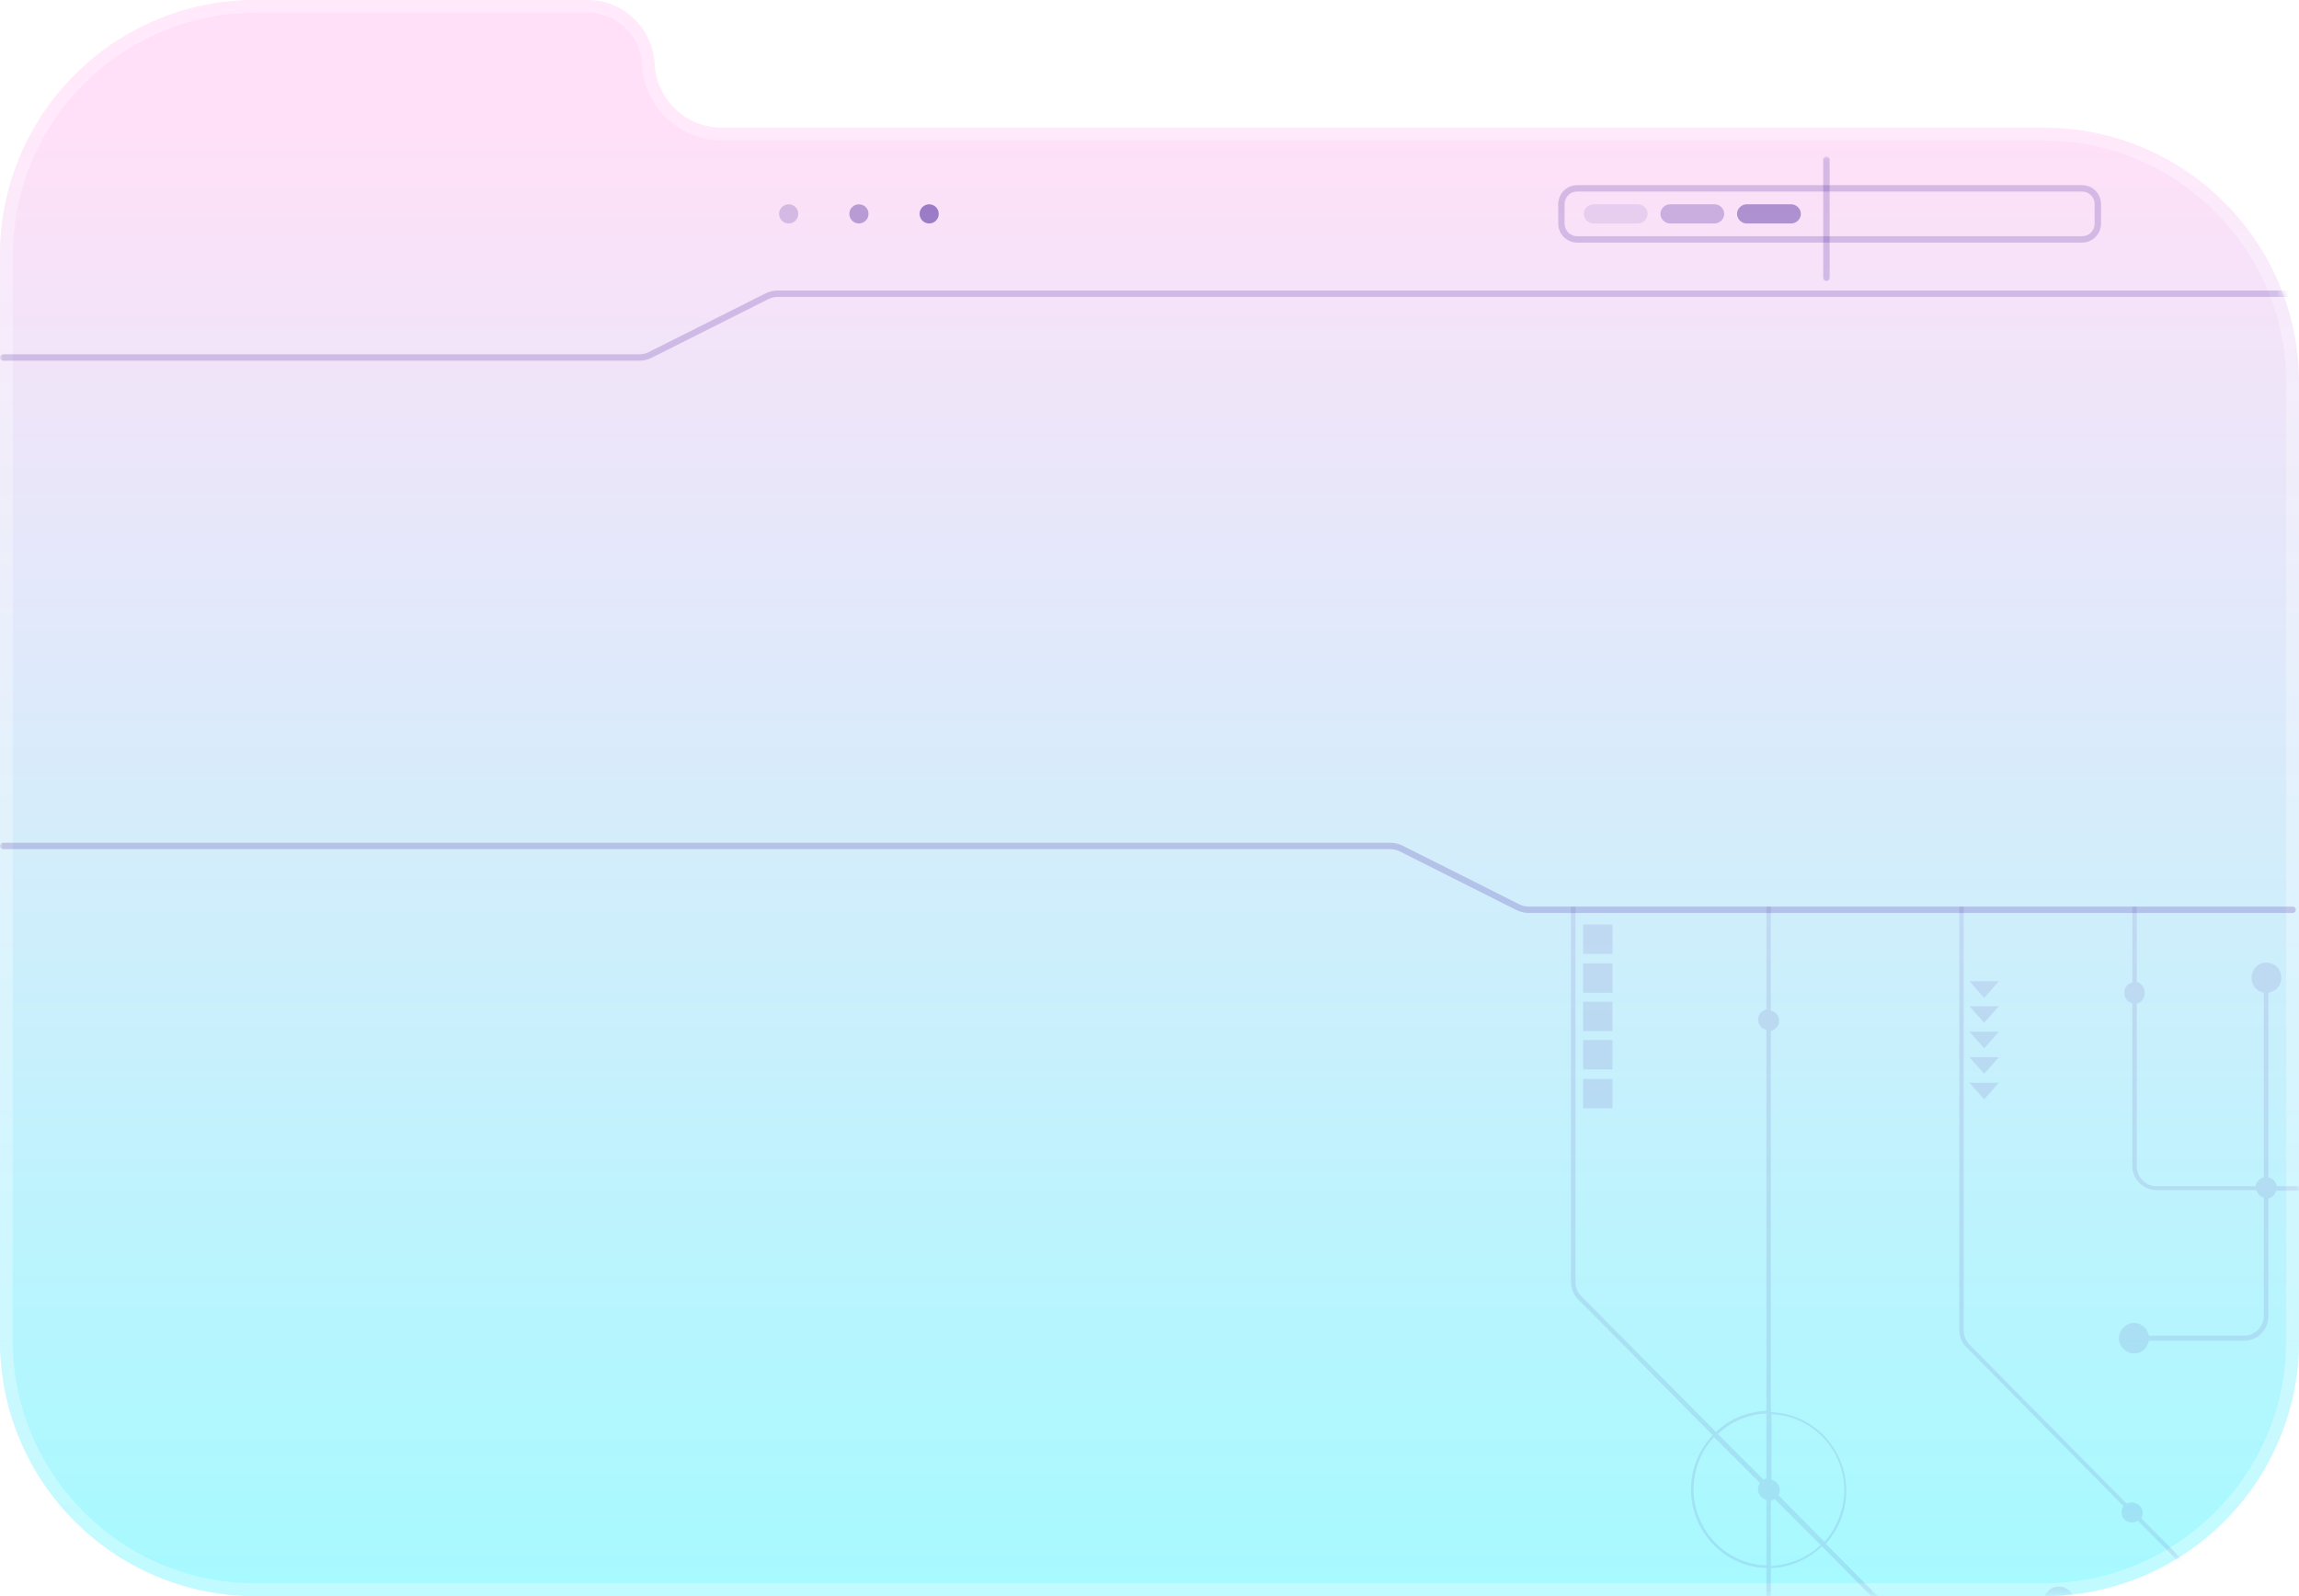 <?xml version="1.0" encoding="utf-8"?>
<!-- Generator: Adobe Illustrator 25.0.0, SVG Export Plug-In . SVG Version: 6.00 Build 0)  -->
<svg version="1.1" id="Layer_1" xmlns="http://www.w3.org/2000/svg" xmlns:xlink="http://www.w3.org/1999/xlink" x="0px" y="0px"
	 viewBox="0 0 360 250" style="enable-background:new 0 0 360 250;" xml:space="preserve">
<style type="text/css">
	.st0{fill:url(#SVGID_1_);}
	.st1{fill:none;stroke:#FFFFFF;stroke-width:2;stroke-opacity:0.3;}
	.st2{fill:url(#SVGID_2_);filter:url(#Adobe_OpacityMaskFilter);}
	.st3{mask:url(#mask0_231:4_1_);}
	.st4{opacity:0.1;fill-rule:evenodd;clip-rule:evenodd;fill:#3D1796;enable-background:new    ;}
	.st5{opacity:0.2;fill:none;stroke:#3D1796;stroke-linecap:round;enable-background:new    ;}
	.st6{opacity:0.2;fill:none;stroke:#3D1796;enable-background:new    ;}
	.st7{opacity:0.1;fill:#3D1796;enable-background:new    ;}
	.st8{opacity:0.25;fill:#3D1796;enable-background:new    ;}
	.st9{opacity:0.4;fill:#3D1796;enable-background:new    ;}
	.st10{opacity:0.5;fill:#3D1796;enable-background:new    ;}
	.st11{opacity:0.2;fill:#3D1796;enable-background:new    ;}
	.st12{opacity:0.35;fill:#3D1796;enable-background:new    ;}
</style>
<g>
	
		<linearGradient id="SVGID_1_" gradientUnits="userSpaceOnUse" x1="180" y1="290" x2="180" y2="60" gradientTransform="matrix(1 0 0 -1 0 310)">
		<stop  offset="0" style="stop-color:#FFE0F8"/>
		<stop  offset="1" style="stop-color:#A6FAFF"/>
	</linearGradient>
	<path class="st0" d="M0,40C0,17.9,17.9,0,40,0h52c5.6,0,10.2,4.4,10.5,10c0.3,5.6,4.9,10,10.5,10h207c22.1,0,40,17.9,40,40v150
		c0,22.1-17.9,40-40,40H40c-22.1,0-40-17.9-40-40V40z"/>
	<path class="st1" d="M1,40C1,18.5,18.5,1,40,1h52c5.1,0,9.3,4,9.5,9c0.3,6.1,5.4,11,11.5,11h207c21.5,0,39,17.5,39,39v150
		c0,21.5-17.5,39-39,39H40c-21.5,0-39-17.5-39-39V40z"/>
</g>
<defs>
	<filter id="Adobe_OpacityMaskFilter" filterUnits="userSpaceOnUse" x="0" y="24.5" width="439" height="408.7">
		<feColorMatrix  type="matrix" values="1 0 0 0 0  0 1 0 0 0  0 0 1 0 0  0 0 0 1 0"/>
	</filter>
</defs>
<mask maskUnits="userSpaceOnUse" x="0" y="24.5" width="439" height="408.7" id="mask0_231:4_1_">
	
		<linearGradient id="SVGID_2_" gradientUnits="userSpaceOnUse" x1="180" y1="290" x2="180" y2="60" gradientTransform="matrix(1 0 0 -1 0 310)">
		<stop  offset="0" style="stop-color:#FFE0F8"/>
		<stop  offset="1" style="stop-color:#A6FAFF"/>
	</linearGradient>
	<path class="st2" d="M0,40C0,17.9,17.9,0,40,0h52c5.6,0,10.2,4.4,10.5,10c0.3,5.6,4.9,10,10.5,10h207c22.1,0,40,17.9,40,40v150
		c0,22.1-17.9,40-40,40H40c-22.1,0-40-17.9-40-40V40z"/>
</mask>
<g class="st3">
	<path class="st4" d="M385.8,309.2c1.7,0,3.1,1.4,3.1,3.1v43.4c-0.7,0.2-1.3,0.8-1.3,1.6c0,0.8,0.6,1.5,1.3,1.6v57.9
		c-0.5,0.1-0.9,0.3-1.3,0.7c-0.9,0.9-0.9,2.4,0,3.4c0.9,0.9,2.4,0.9,3.3,0c0.9-0.9,0.9-2.4,0-3.4c-0.4-0.4-0.8-0.6-1.3-0.7v-57.9
		c0.7-0.2,1.3-0.8,1.3-1.6c0-0.8-0.6-1.5-1.3-1.6v-43.4c0-2.1-1.7-3.8-3.8-3.8h-14.4c-0.1-0.3-0.2-0.6-0.4-0.8
		c-0.2-0.2-0.5-0.4-0.8-0.4v-32.6c0-1-0.4-2-1.1-2.7l-33.8-34.2c0.4-0.6,0.3-1.5-0.3-2c-0.5-0.5-1.4-0.6-2-0.3l-24.6-24.9
		c-0.6-0.6-0.9-1.4-0.9-2.2V142h-0.7v66.3c0,1,0.4,2,1.1,2.7l24.6,24.9c-0.4,0.7-0.4,1.6,0.2,2.1c0.6,0.6,1.5,0.6,2.1,0.2l33.8,34.2
		c0.6,0.6,0.9,1.4,0.9,2.2h0v32.6c-0.3,0.1-0.6,0.2-0.8,0.5c-0.2,0.2-0.4,0.5-0.4,0.8h-15c-0.8,0-1.6-0.3-2.2-0.9l-27.2-27.5
		c0.3-0.6,0.3-1.5-0.3-2c-0.2-0.2-0.5-0.4-0.8-0.4v-24.5c1.1-0.2,2-1.2,2-2.3c0-1.3-1.1-2.4-2.4-2.4s-2.4,1.1-2.4,2.4
		c0,1.2,0.9,2.2,2,2.3v24.5c-0.1,0-0.3,0.1-0.4,0.2l-35.7-36.1c2-2.2,3.2-5.1,3.2-8.3c0-6.6-5.2-12.1-11.8-12.3v-59.7
		c0.7-0.2,1.3-0.8,1.3-1.6s-0.6-1.5-1.3-1.6V142h-0.7v16.1c-0.7,0.2-1.3,0.8-1.3,1.6s0.6,1.5,1.3,1.6v59.7c-3,0.1-5.8,1.3-7.9,3.3
		L247.6,203c-0.6-0.6-0.9-1.4-0.9-2.2V142H246v58.8c0,1,0.4,2,1.1,2.7l21.1,21.3c-2.1,2.2-3.4,5.2-3.4,8.5c0,6.6,5.2,12.1,11.8,12.3
		v29c0,1,0.4,2,1.1,2.7l35.8,36.1c-2,2.2-3.2,5.1-3.2,8.3c0,6.6,5.2,12.1,11.8,12.3v16.1c-1.1,0.2-2,1.2-2,2.3
		c0,1.3,1.1,2.4,2.4,2.4s2.4-1.1,2.4-2.4c0-1.2-0.9-2.2-2-2.3v-16.1c3-0.1,5.8-1.3,7.8-3.2l35.9,36.3c0.6,0.6,0.9,1.4,0.9,2.2v59.2
		c-1.1,0.2-2,1.2-2,2.3c0,1.3,1.1,2.4,2.4,2.4c1.3,0,2.4-1.1,2.4-2.4c0-1.2-0.9-2.2-2-2.3v-59.2c0-1-0.4-2-1.1-2.7l-35.9-36.3
		c2.1-2.2,3.4-5.2,3.4-8.5c0-6.6-5.2-12.1-11.8-12.3v-28.6c0.2,0,0.4-0.1,0.6-0.3l27.1,27.4c0.7,0.7,1.7,1.1,2.7,1.1h14.9
		c0.1,0.3,0.2,0.6,0.4,0.8c0.2,0.2,0.5,0.4,0.8,0.5v27c-1.1,0.2-2,1.2-2,2.4c0,1.3,1.1,2.4,2.4,2.4c1.3,0,2.4-1.1,2.4-2.4
		c0-1.2-0.9-2.2-2-2.3v-27c0.3-0.1,0.6-0.2,0.8-0.4c0.2-0.2,0.4-0.5,0.4-0.8H385.8z M321.4,320.4l-7.2-7.2c2-2,4.8-3.2,7.8-3.3v10.3
		C321.8,320.2,321.6,320.3,321.4,320.4z M322,309.5c-3.1,0.1-5.9,1.4-8,3.4l-35.8-36.1c-0.6-0.6-0.9-1.4-0.9-2.2v-29
		c3.1-0.1,5.9-1.4,8-3.4l35.7,36.1c-0.5,0.7-0.4,1.6,0.2,2.2c0.2,0.2,0.5,0.4,0.8,0.5V309.5z M322.8,320.2v-10.3
		c6.3,0.2,11.4,5.5,11.4,11.9c0,3.2-1.2,6.1-3.3,8.2l-7.2-7.2c0.5-0.7,0.4-1.6-0.2-2.2C323.4,320.4,323.1,320.2,322.8,320.2z
		 M322.8,333.7c2.9-0.1,5.6-1.3,7.6-3.1l-7.2-7.3c-0.1,0.1-0.3,0.1-0.4,0.1V333.7z M322,323.4v10.2c-6.3-0.2-11.4-5.5-11.4-11.9
		c0-3.1,1.2-5.9,3.1-8l7.2,7.3c-0.3,0.6-0.2,1.4,0.3,2C321.5,323.2,321.8,323.4,322,323.4z M276.6,245.2
		c-6.3-0.2-11.4-5.5-11.4-11.9c0-3.2,1.2-6.1,3.2-8.2l7.2,7.2c-0.2,0.3-0.3,0.6-0.3,1c0,0.8,0.6,1.5,1.3,1.6V245.2z M269,224.6
		c2-1.9,4.7-3.1,7.6-3.2v10.2c-0.2,0-0.3,0.1-0.4,0.2L269,224.6z M277.4,221.5c6.3,0.2,11.4,5.5,11.4,11.9c0,3.1-1.2,5.9-3.1,8.1
		l-7.2-7.3c0.1-0.2,0.2-0.5,0.2-0.8c0-0.8-0.6-1.5-1.3-1.6V221.5z M285.1,242l-7.2-7.2c-0.2,0.1-0.4,0.2-0.6,0.3v10.2
		C280.4,245.1,283.1,243.9,285.1,242z M408.4,186.6c1.7,0,3.1,1.4,3.1,3.1v16.9c-0.3,0.1-0.6,0.2-0.8,0.4c-0.2,0.2-0.4,0.5-0.4,0.8
		h-5.8c-1.7,0-3.1-1.4-3.1-3.1v-17c0.3-0.1,0.6-0.2,0.8-0.4c0.2-0.2,0.3-0.5,0.4-0.7H408.4z M410.2,208.6h-5.8
		c-2.1,0-3.8-1.7-3.8-3.8v-17c-0.3-0.1-0.6-0.2-0.8-0.5c-0.2-0.2-0.3-0.5-0.4-0.7h-12.8c-0.2,6.4-5.4,11.6-11.8,11.8v18.8
		c0,0.8,0.3,1.6,0.9,2.2l35.3,35.7c0.1-0.1,0.3-0.1,0.4-0.2v-45c-0.3-0.1-0.6-0.2-0.8-0.4C410.5,209.2,410.3,208.9,410.2,208.6z
		 M376.1,186.6h10.2c-0.2,6.2-5.2,11.2-11.4,11.4v-10.3c0.3-0.1,0.6-0.2,0.8-0.5C375.9,187.1,376,186.8,376.1,186.6z M374.1,187.7
		V198c-6.2-0.2-11.1-5.2-11.4-11.4h10.2c0.1,0.3,0.2,0.5,0.4,0.7C373.5,187.5,373.8,187.7,374.1,187.7z M362.3,186.6
		c0.2,6.4,5.4,11.6,11.8,11.8v18.8c0,1,0.4,2,1.1,2.7l35.3,35.7c-0.4,0.7-0.4,1.6,0.2,2.1c0.2,0.2,0.5,0.4,0.8,0.4V273
		c-6.4,0.2-11.6,5.4-11.8,11.9h-8.2c0-0.1,0-0.1,0-0.2c-0.3-1.3-1.6-2.1-2.8-1.8c-1.3,0.3-2,1.6-1.8,2.9c0.3,1.3,1.6,2.1,2.8,1.8
		c1-0.2,1.6-1,1.8-1.9h8.2c0.2,6.5,5.4,11.7,11.8,11.9v40.7c-0.3,0.1-0.6,0.2-0.8,0.4c-0.6,0.7-0.6,1.7,0,2.4
		c0.2,0.2,0.5,0.4,0.8,0.4v51.3c-1.1,0.2-2,1.2-2,2.3c0,1.3,1.1,2.4,2.4,2.4c1.3,0,2.4-1.1,2.4-2.4c0-1.2-0.9-2.2-2-2.3v-51.3
		c0.3-0.1,0.6-0.2,0.8-0.5c0.6-0.7,0.6-1.7,0-2.4c-0.2-0.2-0.5-0.4-0.8-0.5v-40.6c6.4-0.2,11.6-5.4,11.8-11.9h0
		c1.7,0,3.1,1.4,3.1,3.1v63.8c0,0,0,0-0.1,0c0,0-0.1,0-0.1,0c-1.3,0.3-2,1.6-1.8,2.9c0.3,1.3,1.6,2.1,2.8,1.8c1.3-0.3,2-1.6,1.8-2.9
		c-0.2-1-1-1.7-1.9-1.8v-63.8c0-2.1-1.7-3.8-3.8-3.8h0c-0.2-6.5-5.4-11.7-11.8-11.9v-14.9c0.2,0,0.4-0.1,0.6-0.3l12.8,12.9
		c-0.3,0.4-0.4,0.9-0.4,1.4c0,1.3,1.1,2.4,2.4,2.4c1.3,0,2.4-1.1,2.4-2.4c0-1.3-1.1-2.4-2.4-2.4c-0.5,0-1,0.2-1.4,0.4l-12.8-12.9
		c0.4-0.6,0.3-1.5-0.3-2c-0.2-0.2-0.5-0.4-0.8-0.5v-45c0.3-0.1,0.6-0.2,0.8-0.4c0.2-0.2,0.4-0.5,0.4-0.8H439v-0.8h-25.5
		c-0.1-0.3-0.2-0.6-0.4-0.8c-0.2-0.2-0.5-0.4-0.8-0.5v-16.9c0-2.1-1.7-3.8-3.8-3.8h-5.8c-0.1-0.3-0.2-0.7-0.5-0.9
		c-0.2-0.2-0.5-0.4-0.8-0.4v-32c0.3-0.1,0.6-0.2,0.8-0.4c0.7-0.7,0.7-1.7,0-2.4c-0.2-0.2-0.5-0.4-0.8-0.4V142h-0.7v7.2
		c-0.3,0.1-0.6,0.2-0.8,0.5c-0.6,0.7-0.6,1.7,0,2.4c0.2,0.2,0.5,0.4,0.8,0.5v32c-0.3,0.1-0.6,0.2-0.8,0.5c-0.3,0.3-0.4,0.6-0.5,0.9
		h-12.7c-0.1-6.5-5.3-11.8-11.8-12V142h-0.7v31.8c-6.4,0.2-11.6,5.5-11.8,12h-5.9c-0.1-0.7-0.6-1.2-1.3-1.4v-28.9
		c0.5-0.1,0.9-0.3,1.3-0.6c0.9-0.9,1-2.4,0.1-3.4c-0.9-0.9-2.4-1-3.3-0.1c-0.9,0.9-1,2.4-0.1,3.4c0.4,0.4,0.8,0.6,1.3,0.7v28.9
		c-0.7,0.2-1.2,0.7-1.3,1.4h-15.5c-1.7,0-3.1-1.4-3.1-3.1v-25.5c0.3-0.1,0.6-0.2,0.8-0.5c0.6-0.7,0.6-1.7,0-2.4
		c-0.2-0.2-0.5-0.4-0.8-0.5V142h-0.7v11.9c-0.3,0.1-0.6,0.2-0.8,0.4c-0.6,0.7-0.6,1.7,0,2.4c0.2,0.2,0.5,0.4,0.8,0.4v25.5
		c0,2.1,1.7,3.8,3.8,3.8h15.6c0.2,0.6,0.6,1,1.2,1.2v18.5c0,1.7-1.4,3.1-3.1,3.1h-14.9c-0.2-1.1-1.2-2-2.3-2c-1.3,0-2.4,1.1-2.4,2.4
		c0,1.3,1.1,2.4,2.4,2.4c1.2,0,2.1-0.9,2.3-2h14.9c2.1,0,3.8-1.7,3.8-3.8v-18.5c0.6-0.1,1.1-0.6,1.2-1.2H362.3z M412.2,273.4
		c6.2,0.2,11.2,5.3,11.4,11.5h-10.1c-0.1-0.3-0.2-0.6-0.4-0.8c-0.2-0.2-0.5-0.4-0.8-0.5V273.4z M423.6,285.7
		c-0.2,6.3-5.2,11.3-11.4,11.5v-10.2c0.3-0.1,0.6-0.2,0.8-0.5c0.2-0.2,0.4-0.5,0.4-0.8H423.6z M411.5,297.2
		c-6.2-0.2-11.2-5.3-11.4-11.5h10.1c0.1,0.3,0.2,0.6,0.4,0.8c0.2,0.2,0.5,0.4,0.8,0.4V297.2z M400.1,284.9
		c0.2-6.3,5.2-11.3,11.4-11.5v10.3c-0.3,0.1-0.6,0.2-0.8,0.4c-0.2,0.2-0.4,0.5-0.4,0.8H400.1z M386.2,185.8
		c-0.1-6.3-5.2-11.4-11.4-11.6v10.2c0.3,0.1,0.6,0.2,0.8,0.5c0.3,0.3,0.4,0.6,0.5,0.9H386.2z M374.1,184.5v-10.2
		c-6.2,0.2-11.2,5.3-11.4,11.6h10.1c0.1-0.3,0.2-0.7,0.5-0.9C373.5,184.7,373.8,184.5,374.1,184.5z M405.7,362v-4.6h4.6v4.6H405.7z
		 M405.7,356v-4.6h4.6v4.6H405.7z M405.7,363.4v4.6h4.6v-4.6H405.7z M405.7,374v-4.6h4.6v4.6H405.7z M405.7,375.5v4.6h4.6v-4.6
		H405.7z M247.9,150.9v4.6h4.6v-4.6H247.9z M247.9,144.8v4.6h4.6v-4.6H247.9z M247.9,161.5v-4.6h4.6v4.6H247.9z M247.9,162.9v4.6
		h4.6v-4.6H247.9z M247.9,173.6V169h4.6v4.6H247.9z M361.7,395.4v-4.6h4.6v4.6H361.7z M361.7,389.4v-4.6h4.6v4.6H361.7z
		 M361.7,396.8v4.6h4.6v-4.6H361.7z M361.7,407.5v-4.6h4.6v4.6H361.7z M361.7,408.9v4.6h4.6v-4.6H361.7z M364,286.9l2.3,2.6l2.3-2.6
		H364z M364,282.9l2.3,2.6l2.3-2.6H364z M366.2,293.5l-2.3-2.6h4.6L366.2,293.5z M364,294.9l2.3,2.6l2.3-2.6H364z M366.2,301.5
		l-2.3-2.6h4.6L366.2,301.5z M430.6,319.1l-2.3-2.6h4.6L430.6,319.1z M430.6,315.1l-2.3-2.6h4.6L430.6,315.1z M428.3,320.5l2.3,2.6
		l2.3-2.6H428.3z M430.6,327.1l-2.3-2.6h4.6L430.6,327.1z M428.3,328.5l2.3,2.6l2.3-2.6H428.3z M308.4,153.7l2.3,2.6l2.3-2.6H308.4z
		 M308.4,157.6l2.3,2.6l2.3-2.6H308.4z M310.7,164.2l-2.3-2.6h4.6L310.7,164.2z M308.4,165.6l2.3,2.6l2.3-2.6H308.4z M310.7,172.2
		l-2.3-2.6h4.6L310.7,172.2z"/>
	<path class="st5" d="M0.5,132.5h217.1c0.6,0,1.2,0.1,1.8,0.4l18.3,9.2c0.6,0.3,1.2,0.4,1.8,0.4H359"/>
	<path class="st5" d="M359,46H121.9c-0.6,0-1.2,0.1-1.8,0.4l-18.3,9.2c-0.6,0.3-1.2,0.4-1.8,0.4H0.5"/>
	<path class="st6" d="M247,29.5h79c1.4,0,2.5,1.1,2.5,2.5v3c0,1.4-1.1,2.5-2.5,2.5h-79c-1.4,0-2.5-1.1-2.5-2.5v-3
		C244.5,30.6,245.6,29.5,247,29.5z"/>
	<path class="st5" d="M286,25v18.5"/>
	<path class="st7" d="M249.5,32h7c0.8,0,1.5,0.7,1.5,1.5l0,0c0,0.8-0.7,1.5-1.5,1.5h-7c-0.8,0-1.5-0.7-1.5-1.5l0,0
		C248,32.7,248.7,32,249.5,32z"/>
	<path class="st8" d="M261.5,32h7c0.8,0,1.5,0.7,1.5,1.5l0,0c0,0.8-0.7,1.5-1.5,1.5h-7c-0.8,0-1.5-0.7-1.5-1.5l0,0
		C260,32.7,260.7,32,261.5,32z"/>
	<path class="st9" d="M273.5,32h7c0.8,0,1.5,0.7,1.5,1.5l0,0c0,0.8-0.7,1.5-1.5,1.5h-7c-0.8,0-1.5-0.7-1.5-1.5l0,0
		C272,32.7,272.7,32,273.5,32z"/>
	<circle class="st10" cx="145.5" cy="33.5" r="1.5"/>
	<circle class="st11" cx="123.5" cy="33.5" r="1.5"/>
	<circle class="st12" cx="134.5" cy="33.5" r="1.5"/>
</g>
</svg>
